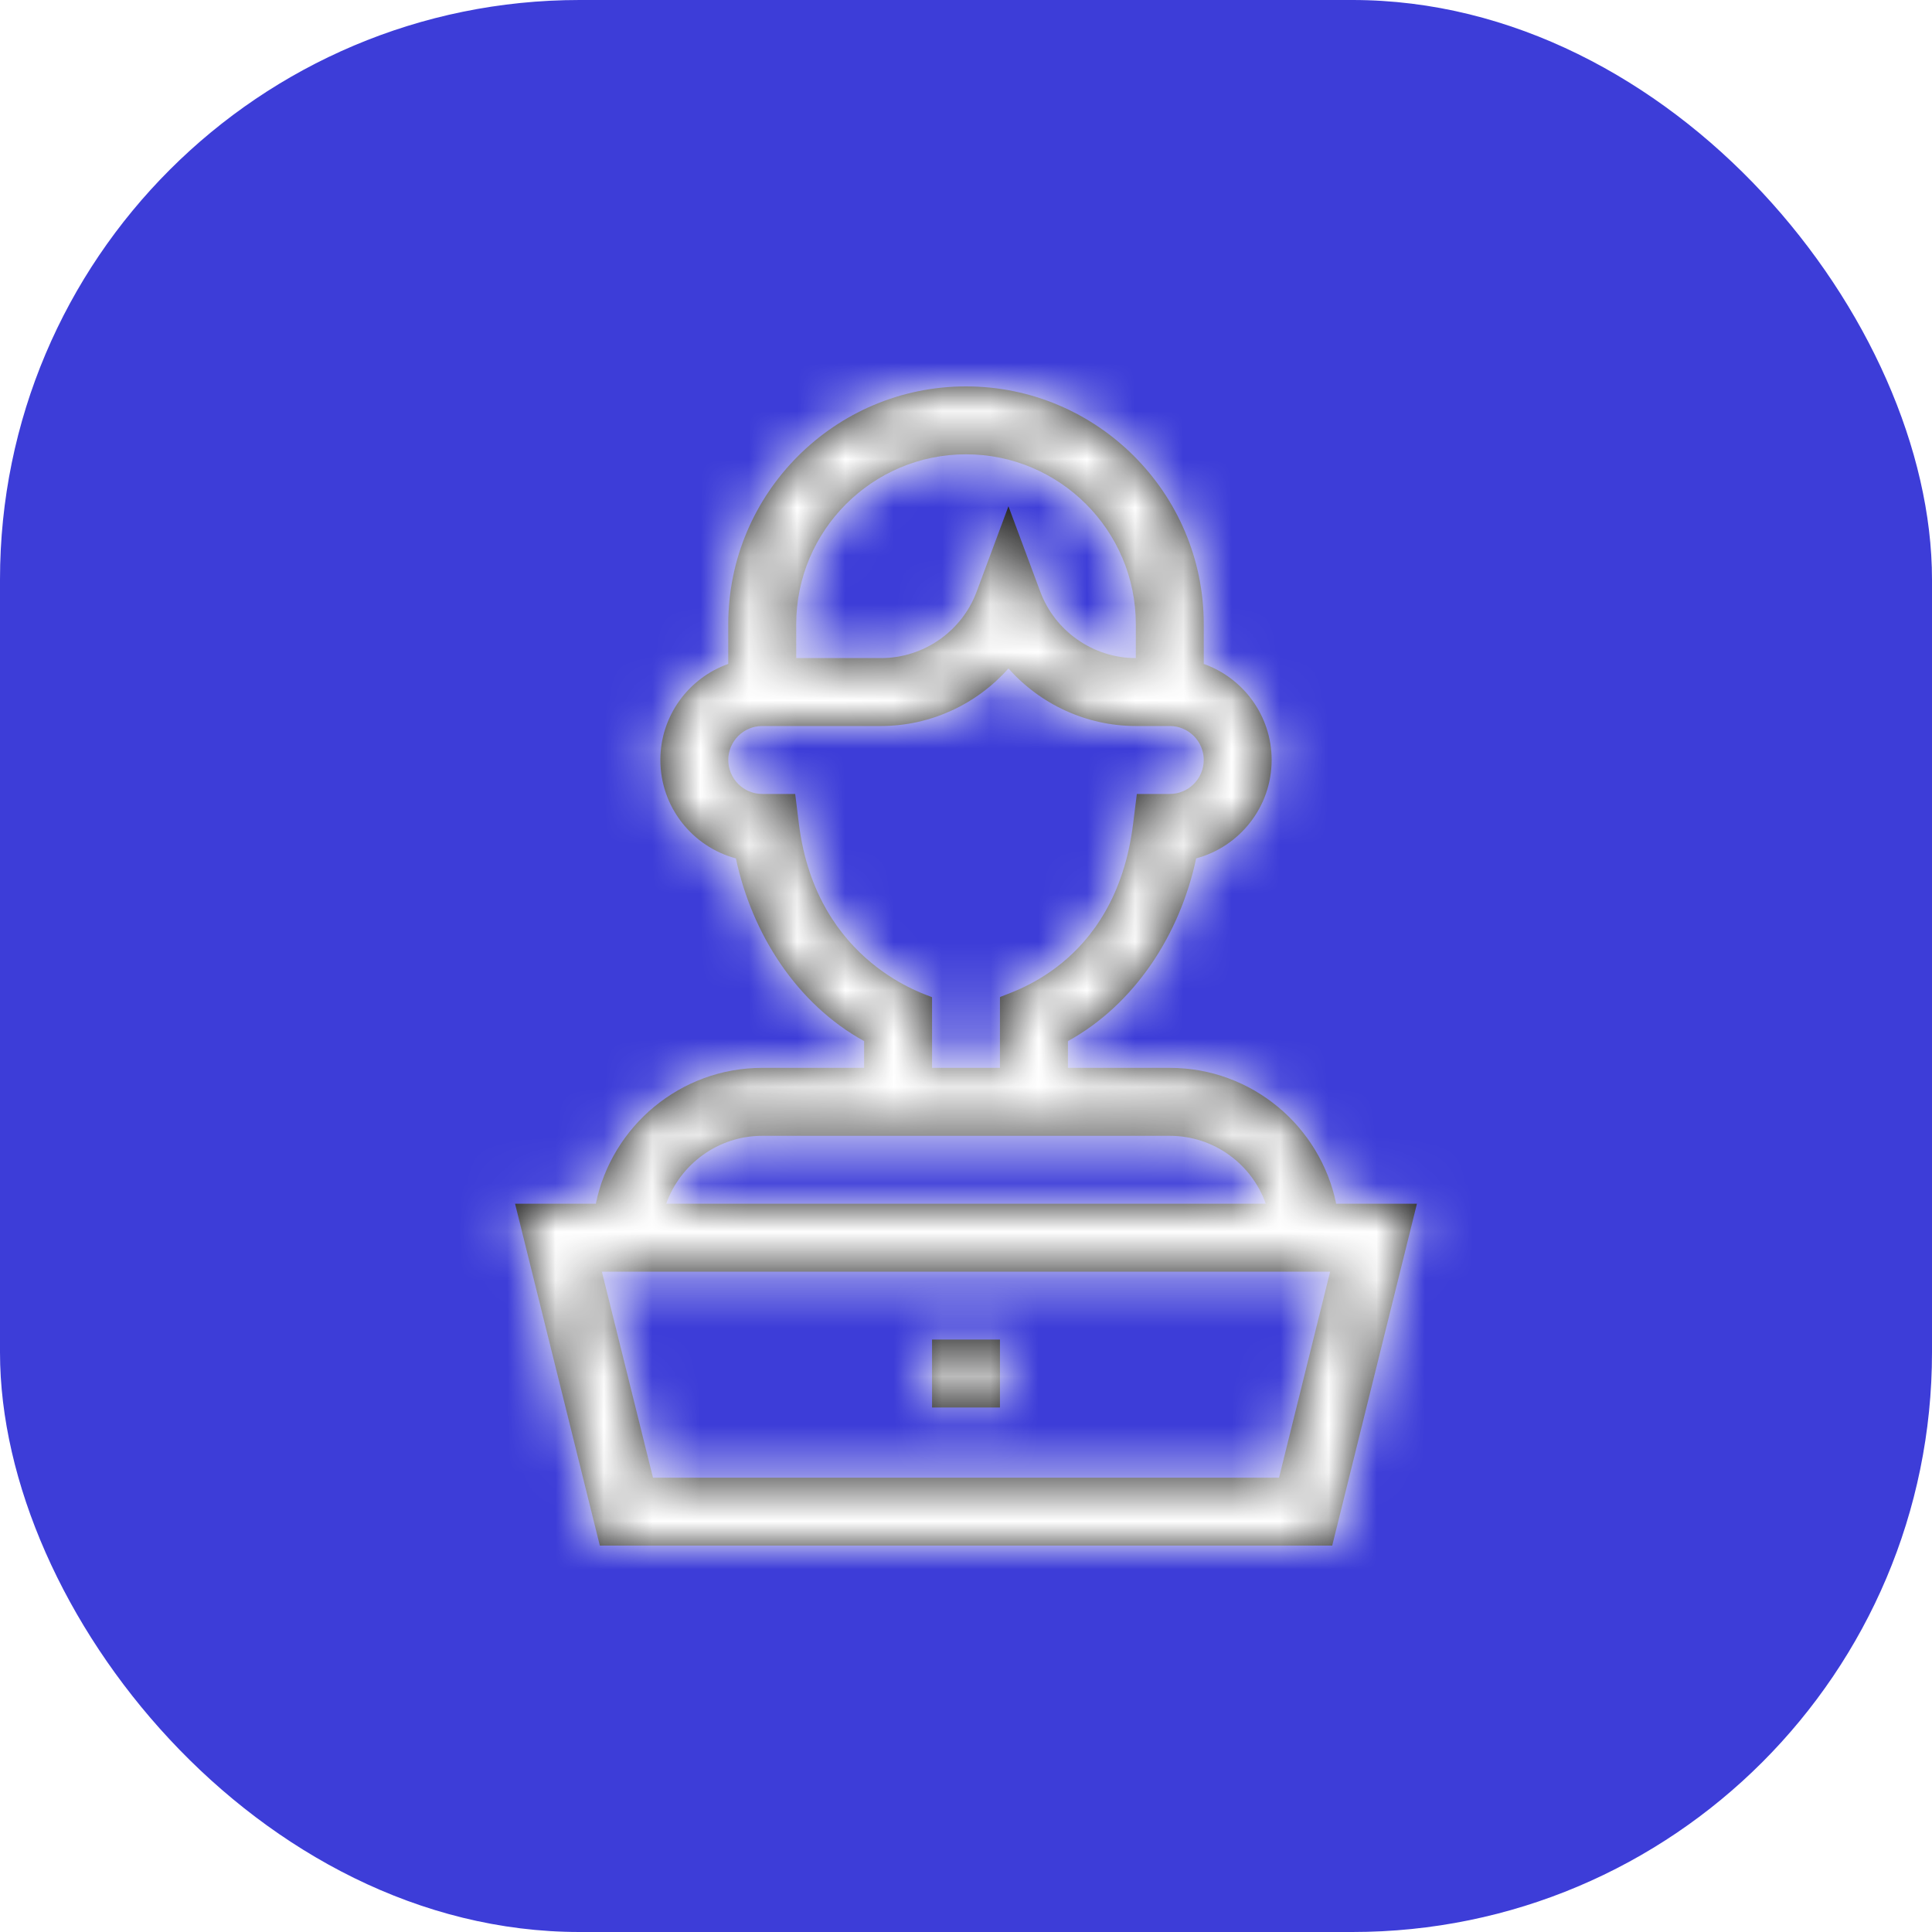 <svg width="40" height="40" viewBox="0 0 40 40" fill="none" xmlns="http://www.w3.org/2000/svg">
<g filter="url(#filter0_b_556_6623)">
<rect width="40" height="40" rx="12" fill="#3D3DD8"/>
<mask id="path-2-inside-1_556_6623" fill="white">
<path d="M27.664 24.922C27.337 23.319 25.917 22.109 24.219 22.109H22.11V21.555C23.501 20.789 24.433 19.337 24.765 17.772C25.664 17.531 26.328 16.709 26.328 15.734C26.328 14.818 25.74 14.036 24.922 13.746V12.922C24.922 10.208 22.714 8 20 8C17.286 8 15.078 10.208 15.078 12.922V13.746C14.26 14.036 13.672 14.818 13.672 15.734C13.672 16.709 14.336 17.531 15.236 17.772C15.568 19.338 16.5 20.79 17.891 21.555V22.109H15.781C14.084 22.109 12.663 23.319 12.336 24.922H10.664L12.419 32H27.582L29.336 24.922H27.664ZM20 9.406C21.939 9.406 23.516 10.983 23.516 12.922V13.625C22.639 13.625 21.844 13.073 21.538 12.251L20.879 10.481L20.22 12.251C19.914 13.073 19.119 13.625 18.242 13.625H16.485V12.922C16.485 10.983 18.062 9.406 20 9.406ZM16.54 17.054L16.464 16.438H15.781C15.394 16.438 15.078 16.122 15.078 15.734C15.078 15.347 15.394 15.031 15.781 15.031H18.242C19.266 15.031 20.223 14.58 20.879 13.839C21.535 14.58 22.492 15.031 23.516 15.031H24.219C24.607 15.031 24.922 15.347 24.922 15.734C24.922 16.122 24.607 16.438 24.219 16.438H23.537L23.46 17.054C23.091 20.043 20.806 20.564 20.703 20.646V22.109H19.297V20.646C19.249 20.608 16.901 19.973 16.54 17.054ZM15.781 23.516H24.219C25.136 23.516 25.917 24.104 26.207 24.922H13.793C14.083 24.104 14.865 23.516 15.781 23.516ZM26.481 30.594H13.519L12.461 26.328H27.539L26.481 30.594Z"/>
</mask>
<path d="M27.664 24.922C27.337 23.319 25.917 22.109 24.219 22.109H22.11V21.555C23.501 20.789 24.433 19.337 24.765 17.772C25.664 17.531 26.328 16.709 26.328 15.734C26.328 14.818 25.74 14.036 24.922 13.746V12.922C24.922 10.208 22.714 8 20 8C17.286 8 15.078 10.208 15.078 12.922V13.746C14.26 14.036 13.672 14.818 13.672 15.734C13.672 16.709 14.336 17.531 15.236 17.772C15.568 19.338 16.5 20.79 17.891 21.555V22.109H15.781C14.084 22.109 12.663 23.319 12.336 24.922H10.664L12.419 32H27.582L29.336 24.922H27.664ZM20 9.406C21.939 9.406 23.516 10.983 23.516 12.922V13.625C22.639 13.625 21.844 13.073 21.538 12.251L20.879 10.481L20.22 12.251C19.914 13.073 19.119 13.625 18.242 13.625H16.485V12.922C16.485 10.983 18.062 9.406 20 9.406ZM16.54 17.054L16.464 16.438H15.781C15.394 16.438 15.078 16.122 15.078 15.734C15.078 15.347 15.394 15.031 15.781 15.031H18.242C19.266 15.031 20.223 14.58 20.879 13.839C21.535 14.58 22.492 15.031 23.516 15.031H24.219C24.607 15.031 24.922 15.347 24.922 15.734C24.922 16.122 24.607 16.438 24.219 16.438H23.537L23.46 17.054C23.091 20.043 20.806 20.564 20.703 20.646V22.109H19.297V20.646C19.249 20.608 16.901 19.973 16.54 17.054ZM15.781 23.516H24.219C25.136 23.516 25.917 24.104 26.207 24.922H13.793C14.083 24.104 14.865 23.516 15.781 23.516ZM26.481 30.594H13.519L12.461 26.328H27.539L26.481 30.594Z" fill="#1A1A1A"/>
<path d="M27.664 24.922L25.214 25.421L25.622 27.422H27.664V24.922ZM22.11 22.109H19.61V24.609H22.11V22.109ZM22.11 21.555L20.904 19.364L19.61 20.077V21.555H22.11ZM24.765 17.772L24.117 15.357L22.637 15.754L22.319 17.253L24.765 17.772ZM24.922 13.746H22.422V15.512L24.086 16.102L24.922 13.746ZM15.078 13.746L15.914 16.102L17.578 15.512V13.746H15.078ZM15.236 17.772L17.681 17.253L17.363 15.754L15.883 15.357L15.236 17.772ZM17.891 21.555H20.391V20.077L19.096 19.364L17.891 21.555ZM17.891 22.109V24.609H20.391V22.109H17.891ZM12.336 24.922V27.422H14.378L14.786 25.421L12.336 24.922ZM10.664 24.922V22.422H7.468L8.237 25.523L10.664 24.922ZM12.419 32L9.992 32.602L10.463 34.5H12.419V32ZM27.582 32V34.5H29.538L30.008 32.602L27.582 32ZM29.336 24.922L31.763 25.523L32.532 22.422H29.336V24.922ZM23.516 13.625V16.125H26.016V13.625H23.516ZM21.538 12.251L23.881 11.379L23.881 11.379L21.538 12.251ZM20.879 10.481L23.222 9.609L20.879 3.313L18.536 9.609L20.879 10.481ZM20.22 12.251L17.877 11.379L17.877 11.379L20.22 12.251ZM16.485 13.625H13.985V16.125H16.485V13.625ZM16.54 17.054L19.021 16.747L19.021 16.747L16.54 17.054ZM16.464 16.438L18.945 16.131L18.673 13.938H16.464V16.438ZM20.879 13.839L22.751 12.181L20.879 10.068L19.007 12.181L20.879 13.839ZM23.537 16.438V13.938H21.326L21.055 16.131L23.537 16.438ZM23.46 17.054L25.941 17.361L25.941 17.361L23.46 17.054ZM20.703 20.646L19.152 18.685L18.203 19.436V20.646H20.703ZM20.703 22.109V24.609H23.203V22.109H20.703ZM19.297 22.109H16.797V24.609H19.297V22.109ZM19.297 20.646H21.797V19.436L20.848 18.685L19.297 20.646ZM26.207 24.922V27.422H29.747L28.564 24.086L26.207 24.922ZM13.793 24.922L11.437 24.086L10.254 27.422H13.793V24.922ZM26.481 30.594V33.094H28.437L28.908 31.195L26.481 30.594ZM13.519 30.594L11.092 31.195L11.563 33.094H13.519V30.594ZM12.461 26.328V23.828H9.266L10.035 26.93L12.461 26.328ZM27.539 26.328L29.965 26.93L30.734 23.828H27.539V26.328ZM30.113 24.423C29.555 21.681 27.13 19.609 24.219 19.609V24.609C24.703 24.609 25.12 24.957 25.214 25.421L30.113 24.423ZM24.219 19.609H22.11V24.609H24.219V19.609ZM24.61 22.109V21.555H19.61V22.109H24.61ZM23.315 23.745C25.459 22.565 26.757 20.426 27.21 18.291L22.319 17.253C22.108 18.248 21.543 19.013 20.904 19.364L23.315 23.745ZM25.412 20.187C27.374 19.661 28.828 17.871 28.828 15.734H23.828C23.828 15.547 23.954 15.401 24.117 15.357L25.412 20.187ZM28.828 15.734C28.828 13.723 27.539 12.021 25.758 11.39L24.086 16.102C23.942 16.051 23.828 15.913 23.828 15.734H28.828ZM27.422 13.746V12.922H22.422V13.746H27.422ZM27.422 12.922C27.422 8.827 24.095 5.5 20 5.5V10.5C21.333 10.5 22.422 11.589 22.422 12.922H27.422ZM20 5.5C15.905 5.5 12.578 8.827 12.578 12.922H17.578C17.578 11.589 18.667 10.5 20 10.5V5.5ZM12.578 12.922V13.746H17.578V12.922H12.578ZM14.243 11.39C12.461 12.021 11.172 13.723 11.172 15.734H16.172C16.172 15.913 16.058 16.051 15.914 16.102L14.243 11.39ZM11.172 15.734C11.172 17.871 12.626 19.661 14.588 20.187L15.883 15.357C16.047 15.401 16.172 15.547 16.172 15.734H11.172ZM12.79 18.291C13.243 20.428 14.543 22.566 16.686 23.745L19.096 19.364C18.458 19.013 17.892 18.249 17.681 17.253L12.79 18.291ZM15.391 21.555V22.109H20.391V21.555H15.391ZM17.891 19.609H15.781V24.609H17.891V19.609ZM15.781 19.609C12.87 19.609 10.446 21.681 9.887 24.423L14.786 25.421C14.881 24.957 15.297 24.609 15.781 24.609V19.609ZM12.336 22.422H10.664V27.422H12.336V22.422ZM8.237 25.523L9.992 32.602L14.845 31.398L13.09 24.32L8.237 25.523ZM12.419 34.5H27.582V29.5H12.419V34.5ZM30.008 32.602L31.763 25.523L26.91 24.32L25.155 31.398L30.008 32.602ZM29.336 22.422H27.664V27.422H29.336V22.422ZM20 11.906C20.558 11.906 21.016 12.364 21.016 12.922H26.016C26.016 9.603 23.319 6.906 20 6.906V11.906ZM21.016 12.922V13.625H26.016V12.922H21.016ZM23.516 11.125C23.682 11.125 23.822 11.222 23.881 11.379L19.195 13.123C19.865 14.924 21.595 16.125 23.516 16.125V11.125ZM23.881 11.379L23.222 9.609L18.536 11.352L19.195 13.123L23.881 11.379ZM18.536 9.609L17.877 11.379L22.563 13.123L23.222 11.353L18.536 9.609ZM17.877 11.379C17.936 11.222 18.076 11.125 18.242 11.125V16.125C20.163 16.125 21.893 14.924 22.563 13.123L17.877 11.379ZM18.242 11.125H16.485V16.125H18.242V11.125ZM18.985 13.625V12.922H13.985V13.625H18.985ZM18.985 12.922C18.985 12.364 19.442 11.906 20 11.906V6.906C16.681 6.906 13.985 9.603 13.985 12.922H18.985ZM19.021 16.747L18.945 16.131L13.982 16.744L14.059 17.361L19.021 16.747ZM16.464 13.938H15.781V18.938H16.464V13.938ZM15.781 13.938C16.774 13.938 17.578 14.741 17.578 15.734H12.578C12.578 17.503 14.013 18.938 15.781 18.938V13.938ZM17.578 15.734C17.578 16.727 16.774 17.531 15.781 17.531V12.531C14.013 12.531 12.578 13.966 12.578 15.734H17.578ZM15.781 17.531H18.242V12.531H15.781V17.531ZM18.242 17.531C20.004 17.531 21.635 16.756 22.751 15.496L19.007 12.181C18.811 12.403 18.528 12.531 18.242 12.531V17.531ZM19.007 15.496C20.123 16.756 21.754 17.531 23.516 17.531V12.531C23.23 12.531 22.947 12.403 22.751 12.181L19.007 15.496ZM23.516 17.531H24.219V12.531H23.516V17.531ZM24.219 17.531C23.226 17.531 22.422 16.727 22.422 15.734H27.422C27.422 13.966 25.987 12.531 24.219 12.531V17.531ZM22.422 15.734C22.422 14.741 23.226 13.938 24.219 13.938V18.938C25.987 18.938 27.422 17.503 27.422 15.734H22.422ZM24.219 13.938H23.537V18.938H24.219V13.938ZM21.055 16.131L20.979 16.748L25.941 17.361L26.018 16.744L21.055 16.131ZM20.979 16.747C20.879 17.558 20.569 17.867 20.401 18.003C20.293 18.092 20.182 18.153 20.087 18.196C20.04 18.218 19.997 18.235 19.944 18.255C19.934 18.259 19.864 18.285 19.816 18.305C19.789 18.316 19.726 18.341 19.653 18.375C19.626 18.388 19.396 18.492 19.152 18.685L22.254 22.606C22.017 22.794 21.798 22.892 21.785 22.898C21.727 22.926 21.683 22.943 21.679 22.945C21.675 22.946 21.665 22.95 21.728 22.926C21.821 22.89 21.977 22.83 22.164 22.744C22.538 22.574 23.041 22.302 23.562 21.877C24.655 20.985 25.672 19.539 25.941 17.361L20.979 16.747ZM18.203 20.646V22.109H23.203V20.646H18.203ZM20.703 19.609H19.297V24.609H20.703V19.609ZM21.797 22.109V20.646H16.797V22.109H21.797ZM20.848 18.685C20.61 18.497 20.386 18.395 20.373 18.389C20.308 18.358 20.255 18.336 20.233 18.327C20.187 18.308 20.145 18.293 20.137 18.289C20.099 18.275 20.096 18.274 20.076 18.266C20.049 18.256 20.013 18.242 19.97 18.221C19.879 18.178 19.755 18.108 19.63 18.005C19.42 17.83 19.114 17.496 19.021 16.747L14.059 17.361C14.327 19.531 15.376 20.974 16.442 21.856C16.955 22.281 17.45 22.559 17.824 22.737C18.013 22.827 18.172 22.891 18.284 22.934C18.332 22.953 18.386 22.973 18.387 22.973C18.399 22.977 18.373 22.968 18.338 22.954C18.322 22.947 18.274 22.927 18.213 22.898C18.204 22.894 17.982 22.794 17.746 22.606L20.848 18.685ZM15.781 26.016H24.219V21.016H15.781V26.016ZM24.219 26.016C24.041 26.016 23.902 25.902 23.851 25.758L28.564 24.086C27.932 22.305 26.23 21.016 24.219 21.016V26.016ZM26.207 22.422H13.793V27.422H26.207V22.422ZM16.149 25.758C16.098 25.902 15.96 26.016 15.781 26.016V21.016C13.77 21.016 12.069 22.305 11.437 24.086L16.149 25.758ZM26.481 28.094H13.519V33.094H26.481V28.094ZM15.945 29.992L14.888 25.727L10.035 26.93L11.092 31.195L15.945 29.992ZM12.461 28.828H27.539V23.828H12.461V28.828ZM25.112 25.727L24.055 29.992L28.908 31.195L29.965 26.93L25.112 25.727Z" fill="white" mask="url(#path-2-inside-1_556_6623)"/>
<mask id="path-4-inside-2_556_6623" fill="white">
<path d="M19.297 27.734H20.703V29.141H19.297V27.734Z"/>
</mask>
<path d="M19.297 27.734H20.703V29.141H19.297V27.734Z" fill="#1A1A1A"/>
<path d="M19.297 27.734V25.234H16.797V27.734H19.297ZM20.703 27.734H23.203V25.234H20.703V27.734ZM20.703 29.141V31.641H23.203V29.141H20.703ZM19.297 29.141H16.797V31.641H19.297V29.141ZM19.297 30.234H20.703V25.234H19.297V30.234ZM18.203 27.734V29.141H23.203V27.734H18.203ZM20.703 26.641H19.297V31.641H20.703V26.641ZM21.797 29.141V27.734H16.797V29.141H21.797Z" fill="white" mask="url(#path-4-inside-2_556_6623)"/>
</g>
<defs>
<filter id="filter0_b_556_6623" x="-15" y="-15" width="70" height="70" filterUnits="userSpaceOnUse" color-interpolation-filters="sRGB">
<feFlood flood-opacity="0" result="BackgroundImageFix"/>
<feGaussianBlur in="BackgroundImage" stdDeviation="7.5"/>
<feComposite in2="SourceAlpha" operator="in" result="effect1_backgroundBlur_556_6623"/>
<feBlend mode="normal" in="SourceGraphic" in2="effect1_backgroundBlur_556_6623" result="shape"/>
</filter>
</defs>
</svg>

